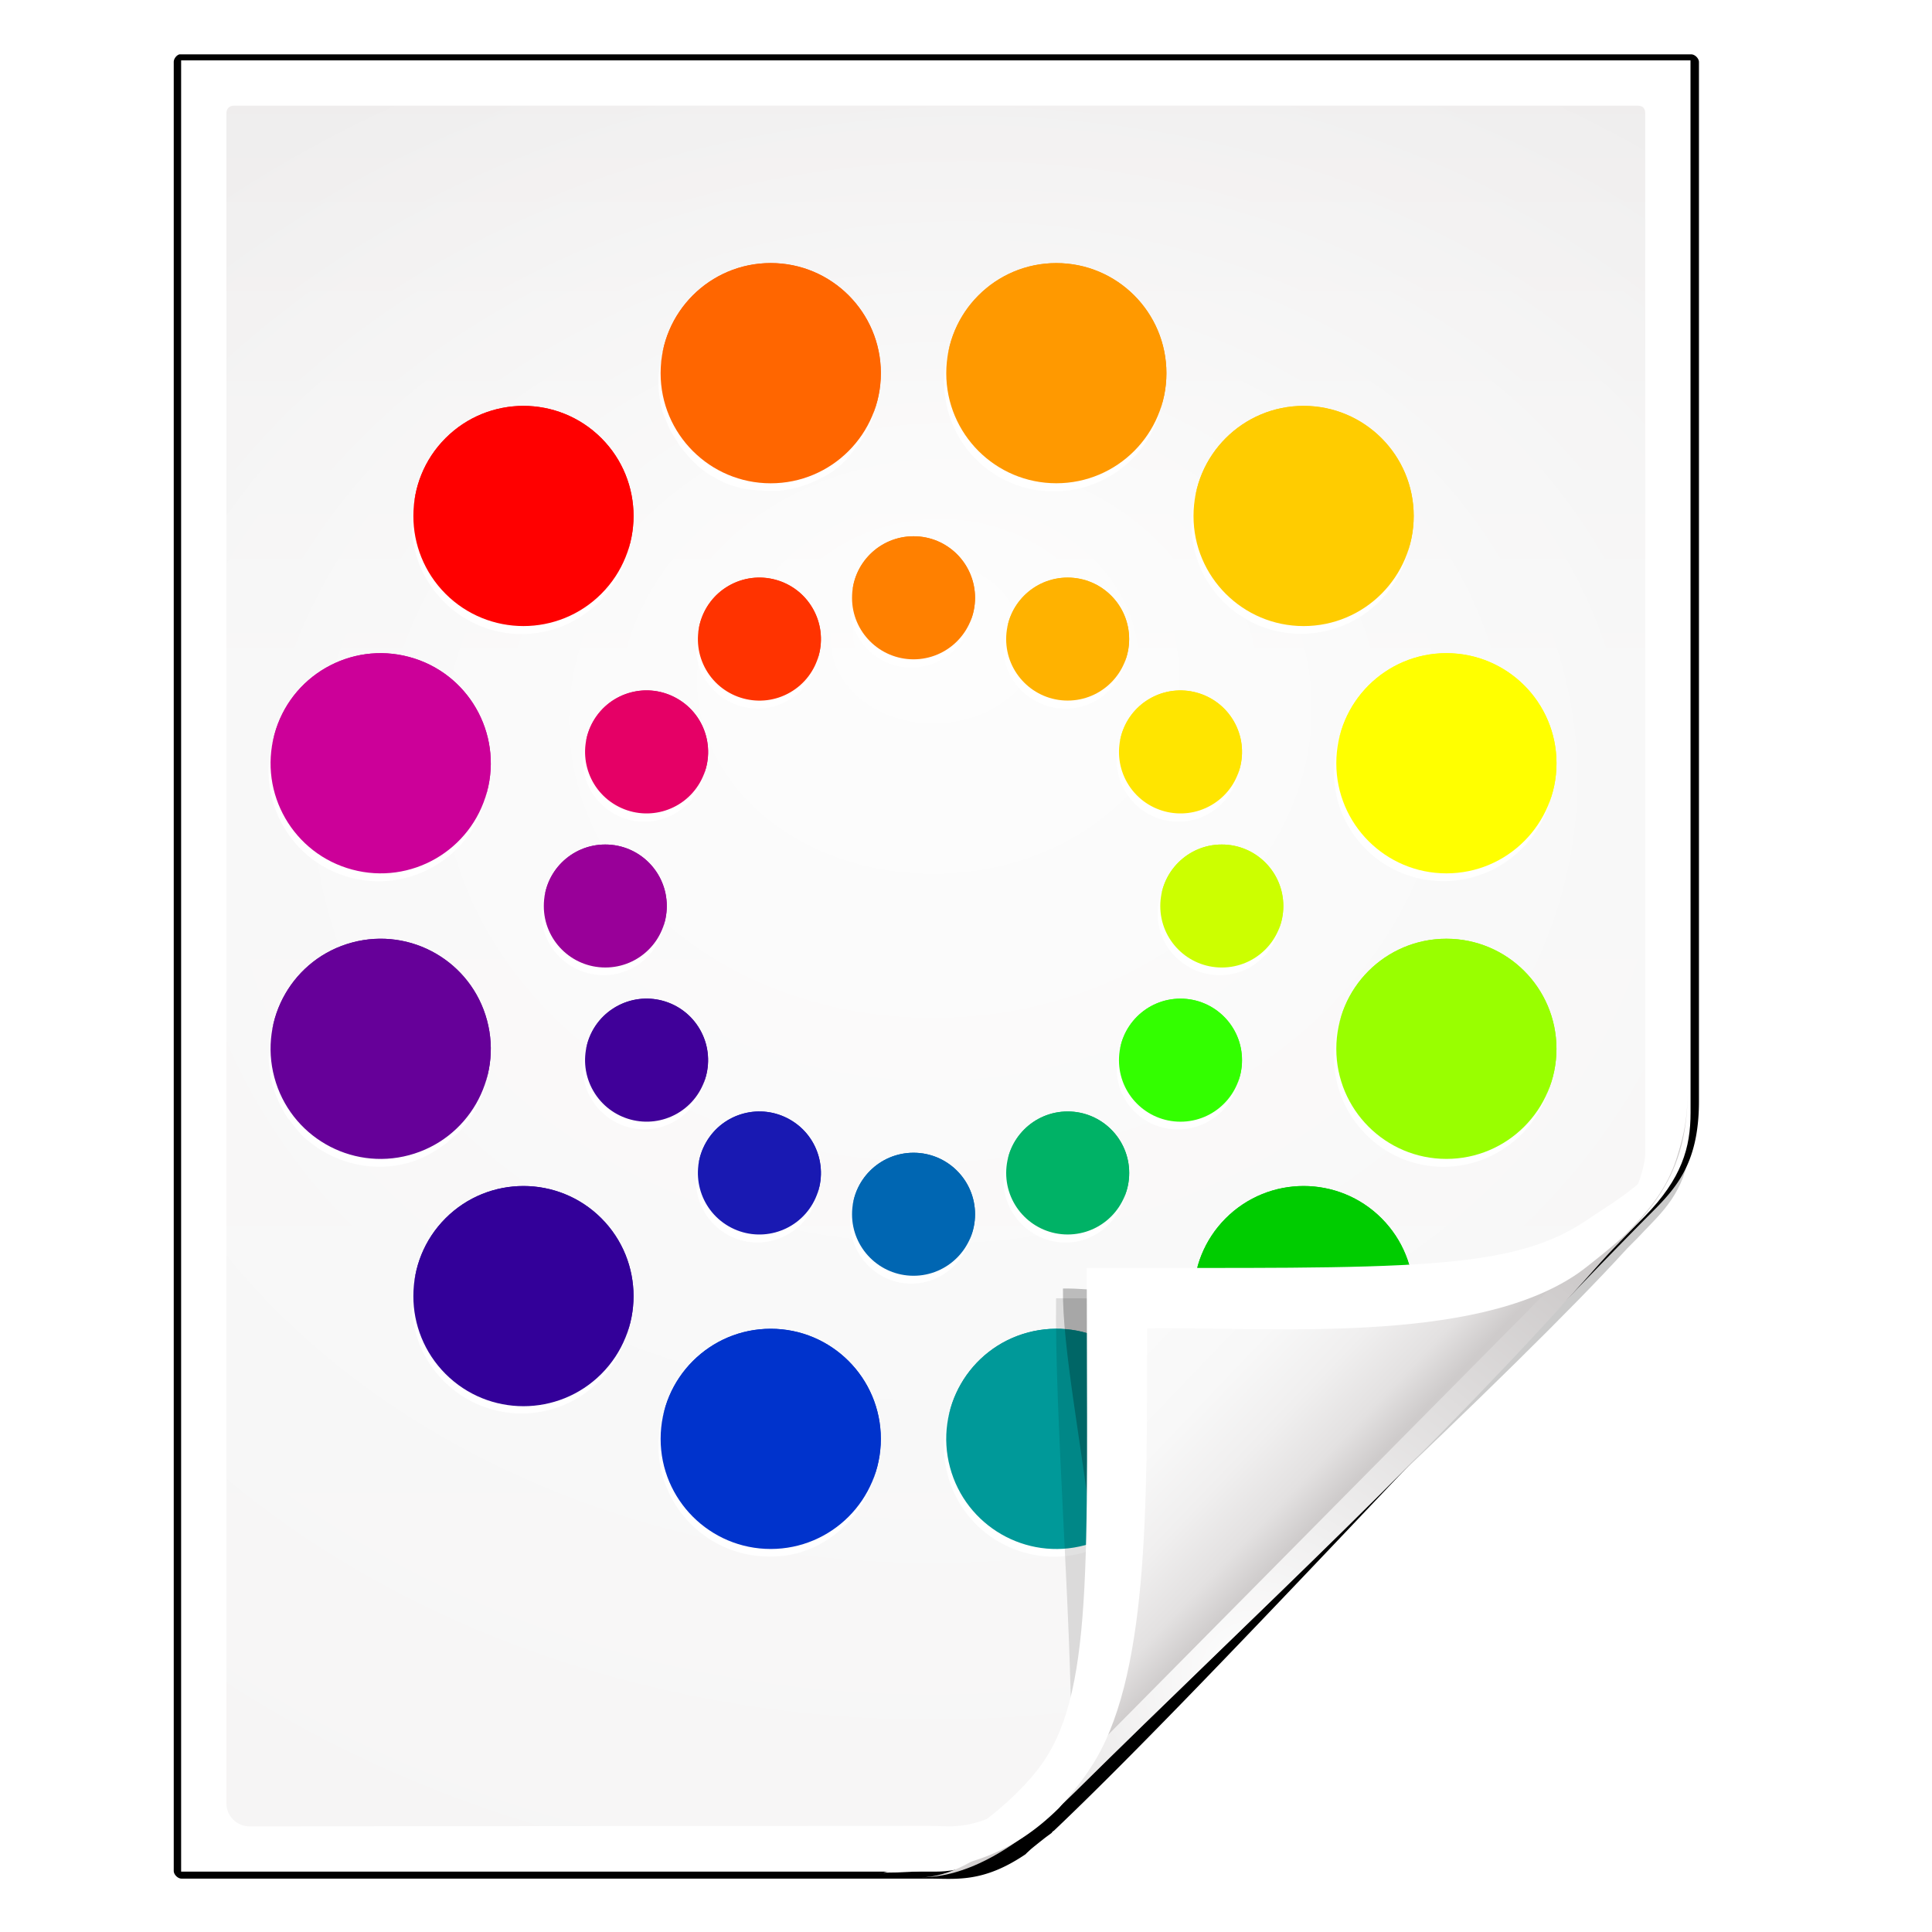 <?xml version="1.0" encoding="UTF-8" standalone="no"?>
<!-- Created with Inkscape (http://www.inkscape.org/) -->

<svg
   xmlns:dc="http://purl.org/dc/elements/1.1/"
   xmlns:cc="http://creativecommons.org/ns#"
   xmlns:rdf="http://www.w3.org/1999/02/22-rdf-syntax-ns#"
   xmlns:svg="http://www.w3.org/2000/svg"
   xmlns="http://www.w3.org/2000/svg"
   xmlns:xlink="http://www.w3.org/1999/xlink"
   xmlns:sodipodi="http://sodipodi.sourceforge.net/DTD/sodipodi-0.dtd"
   xmlns:inkscape="http://www.inkscape.org/namespaces/inkscape"
   width="128"
   height="128"
   id="svg2606"
   sodipodi:version="0.32"
   inkscape:version="0.48.0 r9654"
   version="1.0"
   sodipodi:docname="application-x-kcsrc.svgz"
   inkscape:output_extension="org.inkscape.output.svgz.inkscape"
   inkscape:export-filename="/home/pinheiro/pics/oxygen-icons/scalable/mimetypes/small/32x32/application-x-kcsrc.png"
   inkscape:export-xdpi="180"
   inkscape:export-ydpi="180">
  <defs
     id="defs2608">
    <linearGradient
       id="linearGradient6131">
      <stop
         id="stop6133"
         offset="0"
         style="stop-color:#fcfcfc;stop-opacity:1" />
      <stop
         style="stop-color:#f8f8f8;stop-opacity:1"
         offset="0.523"
         id="stop6135" />
      <stop
         id="stop6141"
         offset="0.775"
         style="stop-color:#f0efef;stop-opacity:1;" />
      <stop
         id="stop6139"
         offset="0.901"
         style="stop-color:#e3e1e1;stop-opacity:1;" />
      <stop
         id="stop6137"
         offset="1"
         style="stop-color:#cecbcb;stop-opacity:1" />
    </linearGradient>
    <linearGradient
       inkscape:collect="always"
       xlink:href="#linearGradient6131"
       id="linearGradient3893"
       gradientUnits="userSpaceOnUse"
       gradientTransform="matrix(1.012,0,0,1.012,-0.896,-0.987)"
       x1="86.738"
       y1="93.621"
       x2="95.46"
       y2="102.344" />
    <radialGradient
       inkscape:collect="always"
       xlink:href="#linearGradient3913-5"
       id="radialGradient3919-5"
       cx="90.75"
       cy="110.253"
       fx="90.75"
       fy="110.253"
       r="18.75"
       gradientTransform="matrix(1.307,0,0,1.307,-27.836,-33.818)"
       gradientUnits="userSpaceOnUse" />
    <linearGradient
       inkscape:collect="always"
       id="linearGradient3913-5">
      <stop
         style="stop-color:#ffffff;stop-opacity:1;"
         offset="0"
         id="stop3915-4" />
      <stop
         style="stop-color:#ffffff;stop-opacity:0;"
         offset="1"
         id="stop3917-7" />
    </linearGradient>
    <clipPath
       clipPathUnits="userSpaceOnUse"
       id="clipPath3889-6">
      <path
         sodipodi:nodetypes="cscscssc"
         inkscape:connector-curvature="0"
         id="path3891-5"
         d="m 112,82.503 c 0,4.465 -2.797,6.41 -5.28,8.094 -5.109,3.465 -14.939,3.325 -20.72,3.406 -0.081,5.781 0.166,15.505 -3.299,20.613 -1.684,2.482 -5.291,5.387 -8.201,5.387 2.318,0 4.743,-1.335 7.584,-4.085 9.142,-8.849 17.367,-16.135 25.673,-25.298 C 109.676,88.504 112,86.979 112,82.503 z"
         style="fill:url(#linearGradient3893);fill-opacity:1;stroke:none" />
    </clipPath>
    <filter
       color-interpolation-filters="sRGB"
       inkscape:collect="always"
       id="filter3909-6">
      <feGaussianBlur
         inkscape:collect="always"
         stdDeviation="0.43"
         id="feGaussianBlur3911-9" />
    </filter>
    <linearGradient
       inkscape:collect="always"
       xlink:href="#linearGradient3897-7"
       id="linearGradient3895-3"
       gradientUnits="userSpaceOnUse"
       gradientTransform="matrix(1.373,0,0,1.404,-41.379,-43.423)"
       x1="82.157"
       y1="90.382"
       x2="94.221"
       y2="102.184" />
    <linearGradient
       id="linearGradient3897-7">
      <stop
         style="stop-color:#fcfcfc;stop-opacity:1"
         offset="0"
         id="stop3899-4" />
      <stop
         id="stop3901-5"
         offset="0.523"
         style="stop-color:#f8f8f8;stop-opacity:1" />
      <stop
         style="stop-color:#f0efef;stop-opacity:1;"
         offset="0.723"
         id="stop3903-2" />
      <stop
         style="stop-color:#e3e1e1;stop-opacity:1;"
         offset="0.89"
         id="stop3905-5" />
      <stop
         style="stop-color:#cecbcb;stop-opacity:1"
         offset="1"
         id="stop3907-4" />
    </linearGradient>
    <clipPath
       clipPathUnits="userSpaceOnUse"
       id="clipPath6093-7">
      <path
         inkscape:connector-curvature="0"
         sodipodi:nodetypes="cccssccc"
         id="path6095-4"
         d="m 17,8 0.783,110 57.5,0 c 1.675,0 3.119,0.181 4.9,-1.6 C 88.981,107.602 99.94,96.548 107.199,89.224 109.64,86.761 110,84.753 110,82.5 L 110,8 z"
         style="fill:#ffffff;fill-opacity:1" />
    </clipPath>
    <radialGradient
       inkscape:collect="always"
       xlink:href="#linearGradient5982-7"
       id="radialGradient5988-0"
       cx="64"
       cy="64.004"
       fx="63.793"
       fy="47.275"
       r="47.5"
       gradientTransform="matrix(1.707,-0.085,0.07,1.394,-50.362,-20.218)"
       gradientUnits="userSpaceOnUse" />
    <linearGradient
       inkscape:collect="always"
       id="linearGradient5982-7">
      <stop
         style="stop-color:#ffffff;stop-opacity:1;"
         offset="0"
         id="stop5984-8" />
      <stop
         style="stop-color:#ffffff;stop-opacity:0;"
         offset="1"
         id="stop5986-6" />
    </linearGradient>
    <filter
       color-interpolation-filters="sRGB"
       inkscape:collect="always"
       id="filter6171-8"
       x="-0.479"
       width="1.957"
       y="-0.513"
       height="2.026">
      <feGaussianBlur
         inkscape:collect="always"
         stdDeviation="10.141"
         id="feGaussianBlur6173-8" />
    </filter>
    <linearGradient
       inkscape:collect="always"
       xlink:href="#linearGradient4518-3"
       id="linearGradient4524-4"
       x1="72"
       y1="0"
       x2="72"
       y2="116.401"
       gradientUnits="userSpaceOnUse"
       gradientTransform="matrix(1.014,0,0,1.013,-1.513,-1.307)" />
    <linearGradient
       id="linearGradient4518-3">
      <stop
         style="stop-color:#eeecec;stop-opacity:1"
         offset="0"
         id="stop4520-1" />
      <stop
         id="stop5969-4"
         offset="0.4"
         style="stop-color:#f4f4f4;stop-opacity:1" />
      <stop
         style="stop-color:#f6f5f5;stop-opacity:1"
         offset="1"
         id="stop4522-9" />
    </linearGradient>
    <filter
       inkscape:collect="always"
       id="filter4123">
      <feGaussianBlur
         inkscape:collect="always"
         stdDeviation="2.028"
         id="feGaussianBlur4125" />
    </filter>
    <filter
       inkscape:collect="always"
       id="filter4087"
       x="-0.165"
       width="1.329"
       y="-0.204"
       height="1.408">
      <feGaussianBlur
         inkscape:collect="always"
         stdDeviation="4.223"
         id="feGaussianBlur4089" />
    </filter>
    <filter
       inkscape:collect="always"
       id="filter4084">
      <feGaussianBlur
         inkscape:collect="always"
         stdDeviation="1.46"
         id="feGaussianBlur4086" />
    </filter>
    <radialGradient
       r="51"
       fy="105"
       fx="64"
       cy="105"
       cx="64"
       gradientTransform="matrix(1,0,0,0.216,0,82.353)"
       gradientUnits="userSpaceOnUse"
       id="radialGradient6633"
       xlink:href="#linearGradient6505"
       inkscape:collect="always" />
    <linearGradient
       id="linearGradient6505">
      <stop
         id="stop6507"
         offset="0"
         style="stop-color:#000000;stop-opacity:1;" />
      <stop
         style="stop-color:#000000;stop-opacity:0.498;"
         offset="1"
         id="stop6513" />
      <stop
         id="stop6509"
         offset="1"
         style="stop-color:#000000;stop-opacity:0;" />
    </linearGradient>
    <filter
       color-interpolation-filters="sRGB"
       id="filter3400"
       height="1.353"
       y="-0.176"
       width="1.148"
       x="-0.074"
       inkscape:collect="always">
      <feGaussianBlur
         id="feGaussianBlur3402"
         stdDeviation="3.157"
         inkscape:collect="always" />
    </filter>
    <radialGradient
       gradientUnits="userSpaceOnUse"
       r="126.413"
       cy="8.33"
       cx="7.5"
       id="XMLID_15_">
      <stop
         id="stop4-7"
         style="stop-color:#DBC298"
         offset="0.272" />
      <stop
         id="stop6-6"
         style="stop-color:#C7B08A"
         offset="0.455" />
      <stop
         id="stop8-5"
         style="stop-color:#b99c6f;stop-opacity:1;"
         offset="0.718" />
      <stop
         id="stop10"
         style="stop-color:#b09469;stop-opacity:1;"
         offset="0.882" />
      <stop
         id="stop12"
         style="stop-color:#a48a5f;stop-opacity:1;"
         offset="1" />
    </radialGradient>
    <linearGradient
       y2="13.295"
       x2="104.25"
       y1="13.295"
       x1="0.25"
       gradientUnits="userSpaceOnUse"
       id="XMLID_17_">
      <stop
         id="stop28"
         style="stop-color:#8F6B32"
         offset="0" />
      <stop
         id="stop30"
         style="stop-color:#3e2e15;stop-opacity:1;"
         offset="0.5" />
      <stop
         id="stop32"
         style="stop-color:#8F6B32"
         offset="1" />
    </linearGradient>
    <linearGradient
       id="linearGradient3329">
      <stop
         id="stop3331"
         offset="0"
         style="stop-color:#000000;stop-opacity:1;" />
      <stop
         id="stop3333"
         offset="1"
         style="stop-color:#000000;stop-opacity:0;" />
    </linearGradient>
    <linearGradient
       id="linearGradient6534"
       gradientUnits="userSpaceOnUse"
       x1="91.572"
       y1="4.599"
       x2="62.901"
       y2="21.152">
      <stop
         offset="0.012"
         style="stop-color:#AD9C80"
         id="stop6536" />
      <stop
         offset="0.021"
         style="stop-color:#FFE6BC"
         id="stop6538" />
      <stop
         offset="0.068"
         style="stop-color:#C4B091"
         id="stop6540" />
      <stop
         offset="0.112"
         style="stop-color:#DEC8A4"
         id="stop6542" />
      <stop
         offset="1"
         style="stop-color:#B39E7C"
         id="stop6544" />
    </linearGradient>
    <linearGradient
       id="linearGradient6548"
       gradientUnits="userSpaceOnUse"
       x1="12.071"
       y1="4.103"
       x2="50.603"
       y2="26.35">
      <stop
         offset="0.012"
         style="stop-color:#AD9C80"
         id="stop6550" />
      <stop
         offset="0.044"
         style="stop-color:#FFE6BC"
         id="stop6552" />
      <stop
         offset="0.072"
         style="stop-color:#C4B091"
         id="stop6554" />
      <stop
         offset="0.103"
         style="stop-color:#DEC8A4"
         id="stop6556" />
      <stop
         offset="1"
         style="stop-color:#B39E7C"
         id="stop6558" />
    </linearGradient>
    <linearGradient
       y2="60.715"
       x2="102.301"
       y1="60.659"
       x1="101.303"
       gradientUnits="userSpaceOnUse"
       id="XMLID_23_">
      <stop
         id="stop144-6"
         style="stop-color:#544C3E"
         offset="0" />
      <stop
         id="stop146-9"
         style="stop-color:#B39E7C"
         offset="1" />
    </linearGradient>
    <linearGradient
       y2="60.58"
       x2="103.398"
       y1="60.58"
       x1="103.898"
       gradientUnits="userSpaceOnUse"
       id="XMLID_24_">
      <stop
         id="stop151"
         style="stop-color:#544C3E"
         offset="0" />
      <stop
         id="stop153"
         style="stop-color:#50483B"
         offset="0.216" />
      <stop
         id="stop155-3"
         style="stop-color:#443D32"
         offset="0.436" />
      <stop
         id="stop157-7"
         style="stop-color:#2F2B23"
         offset="0.657" />
      <stop
         id="stop159-4"
         style="stop-color:#13110E"
         offset="0.877" />
      <stop
         id="stop161-5"
         style="stop-color:#000000"
         offset="1" />
    </linearGradient>
    <linearGradient
       inkscape:collect="always"
       xlink:href="#XMLID_25_"
       id="linearGradient5839"
       gradientUnits="userSpaceOnUse"
       x1="2.2"
       y1="60.716"
       x2="3.198"
       y2="60.66"
       gradientTransform="matrix(0.435,0,0,0.432,57.285,61.639)" />
    <linearGradient
       y2="60.66"
       x2="3.198"
       y1="60.716"
       x1="2.2"
       gradientUnits="userSpaceOnUse"
       id="XMLID_25_">
      <stop
         id="stop168"
         style="stop-color:#B39E7C"
         offset="0" />
      <stop
         id="stop170-2"
         style="stop-color:#544C3E"
         offset="1" />
    </linearGradient>
    <linearGradient
       inkscape:collect="always"
       xlink:href="#XMLID_26_"
       id="linearGradient5836"
       gradientUnits="userSpaceOnUse"
       x1="0.602"
       y1="60.58"
       x2="1.102"
       y2="60.58"
       gradientTransform="matrix(0.615,0,0,0.612,32.346,30.173)" />
    <linearGradient
       y2="60.58"
       x2="1.102"
       y1="60.58"
       x1="0.602"
       gradientUnits="userSpaceOnUse"
       id="XMLID_26_">
      <stop
         id="stop175"
         style="stop-color:#544C3E"
         offset="0" />
      <stop
         id="stop177"
         style="stop-color:#000000"
         offset="1" />
    </linearGradient>
    <filter
       color-interpolation-filters="sRGB"
       inkscape:collect="always"
       id="filter6133"
       x="-0.124"
       width="1.247"
       y="-0.008"
       height="1.016">
      <feGaussianBlur
         inkscape:collect="always"
         stdDeviation="0.133"
         id="feGaussianBlur6135" />
    </filter>
    <linearGradient
       inkscape:collect="always"
       xlink:href="#linearGradient4360"
       id="linearGradient5767"
       gradientUnits="userSpaceOnUse"
       x1="52.25"
       y1="97.514"
       x2="52.25"
       y2="22.061" />
    <linearGradient
       id="linearGradient4360">
      <stop
         id="stop4362"
         offset="0"
         style="stop-color:#ffdfbf;stop-opacity:1;" />
      <stop
         id="stop4364"
         offset="1"
         style="stop-color:#ffdfbf;stop-opacity:0;" />
    </linearGradient>
    <filter
       color-interpolation-filters="sRGB"
       inkscape:collect="always"
       id="filter6137">
      <feGaussianBlur
         inkscape:collect="always"
         stdDeviation="0.724"
         id="feGaussianBlur6139" />
    </filter>
    <radialGradient
       inkscape:collect="always"
       xlink:href="#linearGradient6079"
       id="radialGradient6085"
       cx="62.819"
       cy="20.84"
       fx="62.819"
       fy="20.84"
       r="16"
       gradientTransform="matrix(0.2,0,0,0.127,66.273,56.092)"
       gradientUnits="userSpaceOnUse" />
    <linearGradient
       inkscape:collect="always"
       id="linearGradient6079">
      <stop
         style="stop-color:#2e220f;stop-opacity:1;"
         offset="0"
         id="stop6081" />
      <stop
         style="stop-color:#2e220f;stop-opacity:0;"
         offset="1"
         id="stop6083" />
    </linearGradient>
    <radialGradient
       inkscape:collect="always"
       xlink:href="#linearGradient6109"
       id="radialGradient6115"
       cx="124.672"
       cy="21.195"
       fx="124.672"
       fy="21.195"
       r="16"
       gradientTransform="matrix(0.108,-0.009,0.024,0.294,65.076,53.448)"
       gradientUnits="userSpaceOnUse" />
    <linearGradient
       inkscape:collect="always"
       id="linearGradient6109">
      <stop
         style="stop-color:#fbe3b9;stop-opacity:1;"
         offset="0"
         id="stop6111" />
      <stop
         style="stop-color:#fbe3b9;stop-opacity:0;"
         offset="1"
         id="stop6113" />
    </linearGradient>
    <filter
       color-interpolation-filters="sRGB"
       id="filter4646"
       inkscape:collect="always">
      <feGaussianBlur
         id="feGaussianBlur4648"
         stdDeviation="0.72"
         inkscape:collect="always" />
    </filter>
  </defs>
  <sodipodi:namedview
     id="base"
     pagecolor="#ffffff"
     bordercolor="#666666"
     borderopacity="1.0"
     inkscape:pageopacity="0.0"
     inkscape:pageshadow="2"
     inkscape:zoom="4"
     inkscape:cx="104.84598"
     inkscape:cy="67.130067"
     inkscape:document-units="px"
     inkscape:current-layer="layer1"
     width="128px"
     height="128px"
     showgrid="true"
     inkscape:grid-points="true"
     showguides="true"
     inkscape:guide-bbox="true"
     inkscape:window-width="1224"
     inkscape:window-height="757"
     inkscape:window-x="43"
     inkscape:window-y="275"
     inkscape:snap-global="false"
     inkscape:window-maximized="0"
     inkscape:snap-page="true">
    <inkscape:grid
       id="GridFromPre046Settings"
       type="xygrid"
       originx="0px"
       originy="0px"
       spacingx="4px"
       spacingy="4px"
       color="#0000ff"
       empcolor="#0000ff"
       opacity="0.2"
       empopacity="0.4"
       empspacing="2"
       visible="true"
       enabled="true"
       snapvisiblegridlinesonly="true" />
    <sodipodi:guide
       orientation="1,0"
       position="-68,29.326"
       id="guide4564" />
    <sodipodi:guide
       orientation="1,0"
       position="-121.622,135.057"
       id="guide3859" />
    <sodipodi:guide
       orientation="0,1"
       position="38.582,-74.688"
       id="guide4360" />
  </sodipodi:namedview>
  <g
     inkscape:label="Livello 1"
     inkscape:groupmode="layer"
     id="layer1">
    <path
       style="opacity:0.456;fill:#000000;fill-opacity:1;filter:url(#filter4123)"
       d="m 13.333,5.336 0,118.33 49.855,-0.067 c 2.116,-0.003 4.529,-1.772 7,-4.25 0.712,-0.714 1.441,-1.394 2.156,-2.094 0.416,-0.406 0.832,-0.814 1.25,-1.219 7.774,-7.41 26.983,-25.123 34.219,-33.1 0.421,-0.421 0.812,-0.811 1.156,-1.188 1.464,-1.498 2.762,-2.838 2.994,-5.862 L 112,75.156 111.997,5.336 z"
       id="path5990"
       inkscape:connector-curvature="0"
       sodipodi:nodetypes="ccsssccccccc"
       transform="matrix(1.014,0,0,1.013,-1.513,-1.307)" />
    <path
       sodipodi:type="inkscape:offset"
       inkscape:radius="-0.31466308"
       inkscape:original="M 13.1875 4.53125 C 12.818918 4.609246 12.529956 4.967008 12.53125 5.34375 L 12.53125 123.65625 C 12.53885 124.07954 12.920464 124.4611 13.34375 124.46875 L 62.15625 124.46875 C 63.930251 124.46875 65.829207 124.74865 68.6875 122.8125 C 68.829003 122.58432 71.218784 120.82456 70.53125 121.25 C 80.188854 112.07585 98.162197 92.41186 109.34375 81.09375 C 111.06182 79.375681 112.8125 77.674752 112.8125 73.3125 L 112.8125 5.34375 C 112.80483 4.9204809 112.42327 4.5388981 112 4.53125 L 13.34375 4.53125 C 13.29182 4.52633 13.239428 4.52633 13.1875 4.53125 z "
       style="fill:#000000;fill-opacity:1;filter:url(#filter4084)"
       id="path3314"
       d="m 13.219,4.844 c -0.201,0.057 -0.376,0.293 -0.375,0.5 l 0,118.312 c 0.004,0.238 0.262,0.496 0.5,0.5 l 48.812,0 c 1.807,0 3.551,0.298 6.344,-1.594 0.036,-0.037 0.077,-0.082 0.125,-0.125 0.084,-0.074 0.194,-0.184 0.312,-0.281 0.237,-0.194 0.517,-0.417 0.781,-0.625 0.207,-0.162 0.369,-0.269 0.5,-0.375 a 0.315,0.315 0 0 1 0.031,-0.062 c 0.005,-0.004 0.027,0.004 0.031,0 a 0.315,0.315 0 0 1 0.031,-0.062 c 0.004,-0.004 0.027,0.004 0.031,0 9.639,-9.159 27.595,-28.834 38.781,-40.156 1.72,-1.72 3.375,-3.284 3.375,-7.562 l 0,-67.969 c -0.004,-0.238 -0.262,-0.496 -0.5,-0.5 l -98.656,0 a 0.315,0.315 0 0 1 -0.031,0 c -0.021,-0.002 -0.041,-6.768e-4 -0.062,0 -0.011,3.384e-4 -0.021,-0.001 -0.031,0 z"
       transform="matrix(1.014,0,0,1.013,-1.513,-1.307)" />
    <path
       style="fill:#ffffff;fill-opacity:1"
       d="m 12,4 0,120 50,0 c 1.698,0 3.967,-0.578 7.095,-3.682 8.99,-8.924 32.51,-32.236 39.867,-39.727 2.474,-2.519 3.042,-4.573 3.042,-6.877 L 112,4 z"
       id="path34"
       sodipodi:nodetypes="cccssccc"
       inkscape:connector-curvature="0" />
    <path
       style="fill:url(#linearGradient4524-4);fill-opacity:1"
       d="M 15.507,7 C 15.162,7 15,7.238 15,7.507 L 15,119.48 c 0,0.832 0.689,1.52 1.52,1.52 l 44.959,-0.032 c 0.054,-4e-5 0.821,0.024 1.52,0.032 1.802,-0.041 3.174,-0.764 4.415,-1.614 C 68.481,119.091 97.54,90.697 106.785,81.386 108.166,79.995 109,77.385 109,76.425 L 109,7.507 C 109,7.18 108.835,7 108.493,7 z"
       id="path3967"
       inkscape:connector-curvature="0"
       sodipodi:nodetypes="ccsssccscccc" />
    <path
       sodipodi:nodetypes="ccssscccccc"
       inkscape:connector-curvature="0"
       id="path5980"
       d="M 15.507,7 C 15.162,7 15,7.238 15,7.507 L 15,119.48 c 0,0.832 0.689,1.515 1.52,1.52 l 46.846,0.285 c 0.054,3.3e-4 3.318,-0.008 4.017,5e-5 6.629,-4.563 31.077,-31.337 40.143,-40.459 0.666,-0.747 0.464,-0.375 1.474,-1.629 L 109,7.507 C 109,7.18 108.835,7 108.493,7 z"
       style="opacity:0.847;fill:url(#radialGradient5988-0);fill-opacity:1" />
    <g
       transform="matrix(1.935,0,0,1.935,-105.938,-89.988)"
       id="g4650">
      <g
         transform="matrix(0.629,0,0,0.629,45.771,37.9)"
         id="g4582"
         style="filter:url(#filter4646)">
        <circle
           d="m 91.226,41.768 c 0,3.31 -2.683,5.993 -5.993,5.993 -3.31,0 -5.993,-2.683 -5.993,-5.993 0,-3.31 2.683,-5.993 5.993,-5.993 3.31,0 5.993,2.683 5.993,5.993 z"
           style="fill:#ffcc00"
           sodipodi:ry="5.993"
           sodipodi:rx="5.993"
           sodipodi:cy="41.768002"
           sodipodi:cx="85.233002"
           id="circle4584"
           r="5.993"
           cy="41.768"
           cx="85.233" />
        <circle
           d="m 77.765,33.995 c 0,3.309 -2.683,5.992 -5.992,5.992 -3.309,0 -5.992,-2.683 -5.992,-5.992 0,-3.309 2.683,-5.992 5.992,-5.992 3.309,0 5.992,2.683 5.992,5.992 z"
           style="fill:#ff9900"
           sodipodi:ry="5.9920001"
           sodipodi:rx="5.9920001"
           sodipodi:cy="33.994999"
           sodipodi:cx="71.773003"
           id="circle4586"
           r="5.992"
           cy="33.995"
           cx="71.773" />
        <circle
           d="m 98.999,55.229 c 0,3.31 -2.683,5.993 -5.993,5.993 -3.31,0 -5.993,-2.683 -5.993,-5.993 0,-3.31 2.683,-5.993 5.993,-5.993 3.31,0 5.993,2.683 5.993,5.993 z"
           style="fill:#ffff00"
           sodipodi:ry="5.993"
           sodipodi:rx="5.993"
           sodipodi:cy="55.229"
           sodipodi:cx="93.005997"
           id="circle4588"
           r="5.993"
           cy="55.229"
           cx="93.006" />
        <circle
           d="m 62.22,33.995 c 0,3.31 -2.684,5.994 -5.994,5.994 -3.31,0 -5.994,-2.684 -5.994,-5.994 0,-3.31 2.684,-5.994 5.994,-5.994 3.31,0 5.994,2.684 5.994,5.994 z"
           style="fill:#ff6600"
           sodipodi:ry="5.994"
           sodipodi:rx="5.994"
           sodipodi:cy="33.994999"
           sodipodi:cx="56.226002"
           id="circle4590"
           r="5.994"
           cy="33.995"
           cx="56.226" />
        <circle
           d="m 98.997,70.773 c 0,3.309 -2.683,5.992 -5.992,5.992 -3.309,0 -5.992,-2.683 -5.992,-5.992 0,-3.309 2.683,-5.992 5.992,-5.992 3.309,0 5.992,2.683 5.992,5.992 z"
           style="fill:#99ff00"
           sodipodi:ry="5.9920001"
           sodipodi:rx="5.9920001"
           sodipodi:cy="70.773003"
           sodipodi:cx="93.004997"
           id="circle4592"
           r="5.992"
           cy="70.773"
           cx="93.005" />
        <path
           style="fill:#ff0000"
           id="path4594"
           d="m 38.527,37.53 c 2.34,-2.34 6.137,-2.34 8.478,0 2.338,2.338 2.338,6.135 -0.001,8.475 -2.34,2.34 -6.137,2.34 -8.477,0.002 -2.339,-2.342 -2.338,-6.138 0,-8.477 z"
           inkscape:connector-curvature="0" />
        <path
           style="fill:#00cc00"
           id="path4596"
           d="m 80.996,79.995 c 2.34,-2.338 6.136,-2.339 8.475,0 2.341,2.34 2.34,6.137 0,8.477 -2.339,2.339 -6.135,2.339 -8.476,0 -2.339,-2.34 -2.339,-6.137 10e-4,-8.477 z"
           inkscape:connector-curvature="0" />
        <path
           style="fill:#cc0099"
           id="path4598"
           d="m 36.544,49.442 c 3.198,0.854 5.095,4.141 4.239,7.338 -0.857,3.197 -4.143,5.094 -7.339,4.236 -3.199,-0.855 -5.097,-4.141 -4.237,-7.34 0.856,-3.197 4.141,-5.092 7.337,-4.234 z"
           inkscape:connector-curvature="0" />
        <path
           style="fill:#009999"
           id="path4600"
           d="m 70.222,86.216 c 3.196,-0.856 6.483,1.04 7.338,4.239 0.857,3.197 -1.039,6.481 -4.233,7.338 -3.2,0.859 -6.485,-1.04 -7.342,-4.237 -0.858,-3.197 1.039,-6.482 4.237,-7.34 z"
           inkscape:connector-curvature="0" />
        <path
           style="fill:#660099"
           id="path4602"
           d="m 33.443,64.985 c 3.198,-0.855 6.483,1.039 7.34,4.238 0.857,3.195 -1.041,6.482 -4.24,7.338 -3.195,0.856 -6.48,-1.039 -7.336,-4.235 -0.86,-3.2 1.038,-6.487 4.236,-7.341 z"
           inkscape:connector-curvature="0" />
        <circle
           d="m 62.219,92.005 c 0,3.31 -2.683,5.993 -5.993,5.993 -3.31,0 -5.993,-2.683 -5.993,-5.993 0,-3.31 2.683,-5.993 5.993,-5.993 3.31,0 5.993,2.683 5.993,5.993 z"
           style="fill:#0033cc"
           sodipodi:ry="5.993"
           sodipodi:rx="5.993"
           sodipodi:cy="92.004997"
           sodipodi:cx="56.226002"
           id="circle4604"
           r="5.993"
           cy="92.005"
           cx="56.226" />
        <path
           style="fill:#330099"
           id="path4606"
           d="m 38.527,79.995 c 2.34,-2.339 6.137,-2.338 8.477,0 2.339,2.34 2.339,6.137 0,8.477 -2.34,2.339 -6.137,2.339 -8.477,0 -2.338,-2.34 -2.339,-6.137 0,-8.477 z"
           inkscape:connector-curvature="0" />
        <path
           style="fill:none"
           id="path4608"
           d="m 38.527,46.006 c 2.34,2.338 6.137,2.338 8.477,-0.002 2.339,-2.34 2.339,-6.137 0.001,-8.475 -2.341,-2.34 -6.138,-2.34 -8.478,0 -2.338,2.34 -2.339,6.136 0,8.477 z"
           inkscape:connector-curvature="0" />
        <path
           style="fill:none"
           id="path4610"
           d="m 33.444,61.016 c 3.197,0.857 6.482,-1.039 7.339,-4.236 0.855,-3.197 -1.041,-6.484 -4.239,-7.338 -3.196,-0.857 -6.481,1.037 -7.337,4.234 -0.86,3.199 1.038,6.485 4.237,7.34 z"
           inkscape:connector-curvature="0" />
        <circle
           d="m 40.985,70.773 c 0,3.309 -2.683,5.992 -5.992,5.992 -3.309,0 -5.992,-2.683 -5.992,-5.992 0,-3.309 2.683,-5.992 5.992,-5.992 3.309,0 5.992,2.683 5.992,5.992 z"
           style="fill:none"
           sodipodi:ry="5.9920001"
           sodipodi:rx="5.9920001"
           sodipodi:cy="70.773003"
           sodipodi:cx="34.993"
           id="circle4612"
           r="5.992"
           cy="70.773"
           cx="34.993" />
        <path
           style="fill:none"
           id="path4614"
           d="m 47.004,88.472 c 2.339,-2.34 2.339,-6.137 0,-8.477 -2.34,-2.338 -6.137,-2.339 -8.477,0 -2.34,2.34 -2.338,6.137 0,8.477 2.34,2.339 6.137,2.339 8.477,0 z"
           inkscape:connector-curvature="0" />
        <circle
           d="m 62.22,92.006 c 0,3.309 -2.683,5.992 -5.992,5.992 -3.309,0 -5.992,-2.683 -5.992,-5.992 0,-3.309 2.683,-5.992 5.992,-5.992 3.309,0 5.992,2.683 5.992,5.992 z"
           style="fill:none"
           sodipodi:ry="5.9920001"
           sodipodi:rx="5.9920001"
           sodipodi:cy="92.005997"
           sodipodi:cx="56.228001"
           id="circle4616"
           r="5.992"
           cy="92.006"
           cx="56.228" />
        <path
           style="fill:none"
           id="path4618"
           d="m 62.017,32.445 c -0.857,-3.197 -4.143,-5.096 -7.342,-4.239 -3.196,0.857 -5.092,4.145 -4.235,7.34 0.854,3.198 4.143,5.096 7.338,4.239 3.198,-0.859 5.094,-4.144 4.239,-7.34 z"
           inkscape:connector-curvature="0" />
        <g
           id="g4620">
          <path
             style="fill:#ffe500"
             id="path4622"
             d="m 75.631,56.286 c -0.922,-1.602 -0.374,-3.65 1.226,-4.574 1.601,-0.924 3.649,-0.374 4.574,1.225 0.926,1.603 0.376,3.652 -1.225,4.574 -1.602,0.924 -3.649,0.377 -4.575,-1.225 z"
             inkscape:connector-curvature="0" />
          <circle
             d="m 75.736,48.469 c 0,1.848 -1.499,3.347 -3.347,3.347 -1.848,0 -3.347,-1.499 -3.347,-3.347 0,-1.848 1.499,-3.347 3.347,-3.347 1.848,0 3.347,1.499 3.347,3.347 z"
             style="fill:#ffb200"
             sodipodi:ry="3.3469999"
             sodipodi:rx="3.3469999"
             sodipodi:cy="48.469002"
             sodipodi:cx="72.389"
             id="circle4624"
             r="3.347"
             cy="48.469"
             cx="72.389" />
          <path
             style="fill:#ff8000"
             id="path4626"
             d="m 60.652,46.223 c 0,-1.852 1.498,-3.349 3.346,-3.35 1.853,-0.004 3.35,1.498 3.35,3.35 0,1.85 -1.498,3.346 -3.348,3.348 -1.85,-0.002 -3.35,-1.5 -3.348,-3.348 z"
             inkscape:connector-curvature="0" />
          <path
             style="fill:#ccff00"
             id="path4628"
             d="m 77.431,63 c 0.001,-1.85 1.5,-3.349 3.348,-3.348 1.851,0 3.348,1.498 3.35,3.346 0.002,1.853 -1.499,3.348 -3.35,3.349 C 78.929,66.346 77.432,64.851 77.431,63 z"
             inkscape:connector-curvature="0" />
          <path
             style="fill:#ff3300"
             id="path4630"
             d="m 53.934,45.571 c 1.604,-0.926 3.652,-0.377 4.576,1.225 0.925,1.604 0.378,3.65 -1.226,4.575 -1.599,0.923 -3.65,0.374 -4.575,-1.226 -0.922,-1.602 -0.373,-3.65 1.225,-4.574 z"
             inkscape:connector-curvature="0" />
          <circle
             d="m 81.88,71.391 c 0,1.85 -1.499,3.349 -3.349,3.349 -1.85,0 -3.349,-1.499 -3.349,-3.349 0,-1.85 1.499,-3.349 3.349,-3.349 1.85,0 3.349,1.499 3.349,3.349 z"
             style="fill:#33ff00"
             sodipodi:ry="3.349"
             sodipodi:rx="3.349"
             sodipodi:cy="71.390999"
             sodipodi:cx="78.530998"
             id="circle4632"
             r="3.349"
             cy="71.391"
             cx="78.531" />
          <path
             style="fill:#e50066"
             id="path4634"
             d="m 51.142,51.713 c 1.604,0.922 2.152,2.969 1.228,4.572 -0.926,1.604 -2.973,2.15 -4.576,1.225 -1.601,-0.922 -2.149,-2.971 -1.225,-4.574 0.926,-1.602 2.97,-2.15 4.573,-1.223 z"
             inkscape:connector-curvature="0" />
          <circle
             d="m 75.739,77.531 c 0,1.849 -1.499,3.348 -3.348,3.348 -1.849,0 -3.348,-1.499 -3.348,-3.348 0,-1.849 1.499,-3.348 3.348,-3.348 1.849,0 3.348,1.499 3.348,3.348 z"
             style="fill:#00b266"
             sodipodi:ry="3.348"
             sodipodi:rx="3.348"
             sodipodi:cy="77.530998"
             sodipodi:cx="72.390999"
             id="circle4636"
             r="3.348"
             cy="77.531"
             cx="72.391" />
          <path
             style="fill:#990099"
             id="path4638"
             d="m 50.568,63 c 0,1.851 -1.5,3.349 -3.347,3.346 -1.851,0 -3.348,-1.496 -3.347,-3.346 -0.005,-1.85 1.494,-3.348 3.346,-3.348 1.852,0 3.348,1.499 3.348,3.348 z"
             inkscape:connector-curvature="0" />
          <circle
             d="m 67.348,79.778 c 0,1.849 -1.499,3.348 -3.348,3.348 -1.849,0 -3.348,-1.499 -3.348,-3.348 0,-1.849 1.499,-3.348 3.348,-3.348 1.849,0 3.348,1.499 3.348,3.348 z"
             style="fill:#0066b2"
             sodipodi:ry="3.348"
             sodipodi:rx="3.348"
             sodipodi:cy="79.778"
             sodipodi:cx="64"
             id="circle4640"
             r="3.348"
             cy="79.778"
             cx="64" />
          <path
             style="fill:#400099"
             id="path4642"
             d="m 47.793,68.489 c 1.604,-0.924 3.65,-0.378 4.576,1.226 0.922,1.601 0.375,3.649 -1.225,4.575 -1.603,0.924 -3.65,0.375 -4.575,-1.226 -0.925,-1.602 -0.377,-3.651 1.224,-4.575 z"
             inkscape:connector-curvature="0" />
          <path
             style="fill:#1919b2"
             id="path4644"
             d="m 58.51,79.206 c -0.924,1.601 -2.973,2.15 -4.575,1.225 -1.6,-0.925 -2.15,-2.972 -1.224,-4.573 0.923,-1.604 2.97,-2.151 4.572,-1.226 1.606,0.924 2.151,2.972 1.227,4.574 z"
             inkscape:connector-curvature="0" />
        </g>
      </g>
      <path
         style="fill:#ffffff;fill-opacity:1"
         d="m 80.856,55.8 c -0.07,0.004 -0.149,0.023 -0.219,0.031 -0.191,0.022 -0.382,0.045 -0.562,0.094 -0.024,0.006 -0.039,0.025 -0.062,0.031 -0.407,0.119 -0.788,0.323 -1.125,0.562 -0.086,0.062 -0.17,0.119 -0.25,0.188 -0.133,0.112 -0.259,0.215 -0.375,0.344 -0.078,0.088 -0.15,0.187 -0.219,0.281 -0.037,0.05 -0.059,0.105 -0.094,0.156 -0.254,0.382 -0.461,0.799 -0.562,1.25 -0.007,0.03 0.006,0.064 0,0.094 -0.041,0.203 -0.087,0.415 -0.094,0.625 -0.001,0.041 0,0.084 0,0.125 0,0.021 -3.5e-4,0.041 0,0.062 0.006,0.3 0.044,0.603 0.125,0.906 0.038,0.142 0.104,0.273 0.156,0.406 0.021,0.052 0.04,0.105 0.062,0.156 0.069,0.155 0.163,0.296 0.25,0.438 0.053,0.085 0.097,0.169 0.156,0.25 0.048,0.066 0.104,0.125 0.156,0.188 0.12,0.142 0.235,0.283 0.375,0.406 0.022,0.02 0.04,0.043 0.062,0.062 0.146,0.123 0.305,0.244 0.469,0.344 0.021,0.012 0.042,0.019 0.062,0.031 0.158,0.092 0.328,0.181 0.5,0.25 0.131,0.052 0.27,0.088 0.406,0.125 0.238,0.065 0.496,0.077 0.75,0.094 0.225,0.015 0.458,0.027 0.688,0 0.446,-0.053 0.866,-0.18 1.25,-0.375 0.142,-0.071 0.277,-0.132 0.406,-0.219 0.073,-0.05 0.149,-0.102 0.219,-0.156 0.123,-0.096 0.235,-0.203 0.344,-0.312 0.016,-0.016 0.016,-0.046 0.031,-0.062 0.204,-0.212 0.382,-0.436 0.531,-0.688 0.007,-0.012 0.024,-0.019 0.031,-0.031 0.012,-0.02 0.02,-0.042 0.031,-0.062 0.107,-0.192 0.209,-0.383 0.281,-0.594 0.02,-0.059 0.014,-0.127 0.031,-0.188 0.05,-0.174 0.1,-0.348 0.125,-0.531 0.044,-0.313 0.038,-0.645 0,-0.969 C 84.772,58.932 84.746,58.753 84.7,58.581 84.691,58.548 84.679,58.52 84.669,58.487 84.463,57.803 84.068,57.197 83.544,56.737 83.417,56.627 83.277,56.517 83.138,56.425 83.075,56.384 83.015,56.337 82.95,56.3 82.901,56.272 82.844,56.264 82.794,56.237 82.418,56.042 82.011,55.89 81.575,55.831 81.333,55.797 81.106,55.785 80.856,55.8 z m 9.969,0 c -2.08,0 -3.75,1.701 -3.75,3.781 0,2.08 1.67,3.75 3.75,3.75 2.08,0 3.781,-1.67 3.781,-3.75 0,-2.08 -1.701,-3.781 -3.781,-3.781 z m -18.219,4.875 c -0.964,0 -1.921,0.39 -2.656,1.125 -1.47,1.47 -1.47,3.84 0,5.312 1.471,1.47 3.842,1.471 5.312,0 1.47,-1.471 1.47,-3.843 0,-5.312 -0.736,-0.735 -1.692,-1.125 -2.656,-1.125 z m 26.688,0 c -2.08,0 -3.75,1.701 -3.75,3.781 0,2.08 1.669,3.75 3.75,3.75 2.08,0 3.781,-1.67 3.781,-3.75 0,-2.08 -1.701,-3.781 -3.781,-3.781 z M 85.95,65.144 c -1.162,6.29e-4 -2.094,0.961 -2.094,2.125 -0.001,1.162 0.931,2.092 2.094,2.094 1.163,-0.001 2.094,-0.931 2.094,-2.094 0,-1.164 -0.929,-2.127 -2.094,-2.125 z M 91.231,66.55 c -1.162,0 -2.125,0.963 -2.125,2.125 0,1.162 0.963,2.094 2.125,2.094 1.162,0 2.094,-0.932 2.094,-2.094 0,-1.162 -0.932,-2.125 -2.094,-2.125 z m -10.812,0.031 c -0.272,0.034 -0.529,0.104 -0.781,0.25 -1.004,0.581 -1.361,1.868 -0.781,2.875 0.581,1.006 1.87,1.361 2.875,0.781 1.008,-0.581 1.363,-1.867 0.781,-2.875 -0.436,-0.755 -1.279,-1.133 -2.094,-1.031 z M 67.95,69.144 c -1.748,-0.106 -3.404,1.023 -3.875,2.781 -0.541,2.011 0.645,4.088 2.656,4.625 2.009,0.539 4.086,-0.647 4.625,-2.656 0.538,-2.01 -0.646,-4.088 -2.656,-4.625 -0.251,-0.067 -0.5,-0.11 -0.75,-0.125 z m 36.219,0 c -2.08,0 -3.75,1.701 -3.75,3.781 0,2.08 1.669,3.75 3.75,3.75 2.08,0 3.781,-1.67 3.781,-3.75 0,-2.08 -1.701,-3.781 -3.781,-3.781 z m -27.5,1.281 c -0.674,0.047 -1.324,0.433 -1.688,1.062 -0.581,1.008 -0.225,2.295 0.781,2.875 1.008,0.581 2.293,0.227 2.875,-0.781 0.581,-1.008 0.227,-2.295 -0.781,-2.875 -0.378,-0.219 -0.783,-0.31 -1.188,-0.281 z m 18.156,0 c -0.271,0.034 -0.53,0.136 -0.781,0.281 -1.006,0.581 -1.361,1.868 -0.781,2.875 0.582,1.007 1.868,1.362 2.875,0.781 1.006,-0.58 1.363,-1.867 0.781,-2.875 C 96.483,70.734 95.639,70.324 94.825,70.425 z m -19.438,5.281 c -1.164,0 -2.097,0.931 -2.094,2.094 -6.2e-4,1.163 0.962,2.094 2.125,2.094 1.161,0.002 2.094,-0.93 2.094,-2.094 0,-1.162 -0.961,-2.094 -2.125,-2.094 z m 21.125,0 c -1.162,-6.28e-4 -2.124,0.931 -2.125,2.094 6.2e-4,1.163 0.962,2.093 2.125,2.094 C 97.676,79.893 98.607,78.965 98.606,77.8 98.605,76.638 97.676,75.706 96.513,75.706 z M 67.481,78.925 c -0.073,0.004 -0.146,0.023 -0.219,0.031 -0.18,0.022 -0.36,0.047 -0.531,0.094 -0.033,0.009 -0.061,0.022 -0.094,0.031 -0.417,0.125 -0.814,0.31 -1.156,0.562 -0.091,0.067 -0.166,0.144 -0.25,0.219 -0.106,0.094 -0.186,0.208 -0.281,0.312 -0.084,0.093 -0.176,0.181 -0.25,0.281 -0.04,0.054 -0.088,0.1 -0.125,0.156 -0.072,0.109 -0.127,0.228 -0.188,0.344 -0.186,0.357 -0.343,0.743 -0.406,1.156 -0.016,0.104 0.007,0.207 0,0.312 -0.006,0.086 -0.031,0.163 -0.031,0.25 0,0.021 -3.3e-4,0.042 0,0.062 0.002,0.124 0.017,0.25 0.031,0.375 0.021,0.18 0.049,0.36 0.094,0.531 0.003,0.01 -0.003,0.021 0,0.031 0.006,0.024 0.025,0.039 0.031,0.062 0.064,0.219 0.149,0.424 0.25,0.625 0.077,0.155 0.154,0.297 0.25,0.438 0.017,0.025 0.045,0.038 0.062,0.062 0.062,0.086 0.119,0.17 0.188,0.25 0.112,0.132 0.215,0.259 0.344,0.375 0.088,0.078 0.187,0.15 0.281,0.219 0.043,0.031 0.081,0.064 0.125,0.094 0.872,0.588 1.998,0.825 3.094,0.531 0.465,-0.124 0.884,-0.357 1.25,-0.625 0.031,-0.023 0.064,-0.039 0.094,-0.062 0.035,-0.027 0.06,-0.065 0.094,-0.094 0.155,-0.131 0.305,-0.252 0.438,-0.406 0.265,-0.306 0.469,-0.627 0.625,-1 0.009,-0.022 0.023,-0.041 0.031,-0.062 0.052,-0.131 0.088,-0.27 0.125,-0.406 0.041,-0.152 0.072,-0.309 0.094,-0.469 0.044,-0.313 0.039,-0.645 0,-0.969 C 71.429,82.056 71.403,81.879 71.356,81.706 71.353,81.693 71.329,81.688 71.325,81.675 71.259,81.438 71.184,81.203 71.075,80.987 70.778,80.394 70.356,79.906 69.825,79.55 69.757,79.504 69.677,79.467 69.606,79.425 69.466,79.344 69.319,79.269 69.169,79.206 69.147,79.197 69.128,79.184 69.106,79.175 68.976,79.123 68.836,79.087 68.7,79.05 c -0.156,-0.042 -0.306,-0.072 -0.469,-0.094 -0.242,-0.034 -0.5,-0.046 -0.75,-0.031 z m 36.688,0 c -2.08,0 -3.75,1.67 -3.75,3.75 0,2.08 1.67,3.781 3.75,3.781 2.08,0 3.781,-1.701 3.781,-3.781 0,-2.08 -1.701,-3.75 -3.781,-3.75 z M 95.075,80.956 c -1.163,0 -2.094,0.962 -2.094,2.125 0,1.163 0.931,2.094 2.094,2.094 1.163,0 2.125,-0.931 2.125,-2.094 0,-1.163 -0.962,-2.125 -2.125,-2.125 z M 76.544,80.987 c -0.271,0.034 -0.529,0.105 -0.781,0.25 -1.006,0.581 -1.363,1.868 -0.781,2.875 0.581,1.006 1.867,1.362 2.875,0.781 1.006,-0.582 1.361,-1.869 0.781,-2.875 -0.437,-0.756 -1.279,-1.132 -2.094,-1.031 z m 4,3.844 c -0.674,0.047 -1.325,0.432 -1.688,1.062 -0.582,1.006 -0.224,2.294 0.781,2.875 1.007,0.581 2.294,0.225 2.875,-0.781 0.581,-1.007 0.228,-2.294 -0.781,-2.875 -0.378,-0.218 -0.783,-0.31 -1.188,-0.281 z m 10.688,0 c -1.162,0 -2.125,0.931 -2.125,2.094 0,1.162 0.963,2.125 2.125,2.125 1.162,0 2.094,-0.963 2.094,-2.125 0,-1.162 -0.931,-2.094 -2.094,-2.094 z M 85.95,86.237 c -1.162,0 -2.094,0.931 -2.094,2.094 0,1.162 0.931,2.125 2.094,2.125 1.162,0 2.094,-0.963 2.094,-2.125 0,-1.162 -0.931,-2.094 -2.094,-2.094 z m -13.344,1.156 c -0.964,-7.9e-5 -1.921,0.359 -2.656,1.094 -1.47,1.471 -1.47,3.842 0,5.312 1.471,1.47 3.842,1.47 5.312,0 1.47,-1.471 1.47,-3.842 0,-5.312 -0.735,-0.735 -1.692,-1.094 -2.656,-1.094 z m 26.688,0 c -0.964,7.9e-5 -1.921,0.359 -2.656,1.094 -1.471,1.471 -1.47,3.842 0,5.312 1.472,1.47 3.842,1.47 5.312,0 1.471,-1.471 1.472,-3.842 0,-5.312 -0.735,-0.735 -1.692,-1.094 -2.656,-1.094 z m -18.219,4.875 c -0.26,0 -0.536,0.012 -0.781,0.062 -0.245,0.05 -0.462,0.123 -0.688,0.219 -1.352,0.572 -2.312,1.908 -2.312,3.469 0,2.08 1.701,3.781 3.781,3.781 0.26,0 0.505,-0.012 0.75,-0.062 1.716,-0.351 3,-1.899 3,-3.719 0,-1.04 -0.412,-1.975 -1.094,-2.656 -0.682,-0.682 -1.616,-1.094 -2.656,-1.094 z m 9.531,0 c -0.25,0.015 -0.499,0.058 -0.75,0.125 -2.01,0.539 -3.196,2.615 -2.656,4.625 0.539,2.01 2.614,3.196 4.625,2.656 2.008,-0.539 3.195,-2.615 2.656,-4.625 -0.47,-1.759 -2.126,-2.886 -3.875,-2.781 z"
         id="circle3121"
         inkscape:connector-curvature="0" />
      <g
         id="g2519"
         transform="matrix(0.629,0,0,0.629,45.771,37.9)">
        <circle
           cx="85.233"
           cy="41.768"
           r="5.993"
           id="circle2521"
           sodipodi:cx="85.233002"
           sodipodi:cy="41.768002"
           sodipodi:rx="5.993"
           sodipodi:ry="5.993"
           style="fill:#ffcc00"
           d="m 91.226,41.768 c 0,3.31 -2.683,5.993 -5.993,5.993 -3.31,0 -5.993,-2.683 -5.993,-5.993 0,-3.31 2.683,-5.993 5.993,-5.993 3.31,0 5.993,2.683 5.993,5.993 z" />
        <circle
           cx="71.773"
           cy="33.995"
           r="5.992"
           id="circle2523"
           sodipodi:cx="71.773003"
           sodipodi:cy="33.994999"
           sodipodi:rx="5.9920001"
           sodipodi:ry="5.9920001"
           style="fill:#ff9900"
           d="m 77.765,33.995 c 0,3.309 -2.683,5.992 -5.992,5.992 -3.309,0 -5.992,-2.683 -5.992,-5.992 0,-3.309 2.683,-5.992 5.992,-5.992 3.309,0 5.992,2.683 5.992,5.992 z" />
        <circle
           cx="93.006"
           cy="55.229"
           r="5.993"
           id="circle2525"
           sodipodi:cx="93.005997"
           sodipodi:cy="55.229"
           sodipodi:rx="5.993"
           sodipodi:ry="5.993"
           style="fill:#ffff00"
           d="m 98.999,55.229 c 0,3.31 -2.683,5.993 -5.993,5.993 -3.31,0 -5.993,-2.683 -5.993,-5.993 0,-3.31 2.683,-5.993 5.993,-5.993 3.31,0 5.993,2.683 5.993,5.993 z" />
        <circle
           cx="56.226"
           cy="33.995"
           r="5.994"
           id="circle2527"
           sodipodi:cx="56.226002"
           sodipodi:cy="33.994999"
           sodipodi:rx="5.994"
           sodipodi:ry="5.994"
           style="fill:#ff6600"
           d="m 62.22,33.995 c 0,3.31 -2.684,5.994 -5.994,5.994 -3.31,0 -5.994,-2.684 -5.994,-5.994 0,-3.31 2.684,-5.994 5.994,-5.994 3.31,0 5.994,2.684 5.994,5.994 z" />
        <circle
           cx="93.005"
           cy="70.773"
           r="5.992"
           id="circle2529"
           sodipodi:cx="93.004997"
           sodipodi:cy="70.773003"
           sodipodi:rx="5.9920001"
           sodipodi:ry="5.9920001"
           style="fill:#99ff00"
           d="m 98.997,70.773 c 0,3.309 -2.683,5.992 -5.992,5.992 -3.309,0 -5.992,-2.683 -5.992,-5.992 0,-3.309 2.683,-5.992 5.992,-5.992 3.309,0 5.992,2.683 5.992,5.992 z" />
        <path
           inkscape:connector-curvature="0"
           d="m 38.527,37.53 c 2.34,-2.34 6.137,-2.34 8.478,0 2.338,2.338 2.338,6.135 -0.001,8.475 -2.34,2.34 -6.137,2.34 -8.477,0.002 -2.339,-2.342 -2.338,-6.138 0,-8.477 z"
           id="path2531"
           style="fill:#ff0000" />
        <path
           inkscape:connector-curvature="0"
           d="m 80.996,79.995 c 2.34,-2.338 6.136,-2.339 8.475,0 2.341,2.34 2.34,6.137 0,8.477 -2.339,2.339 -6.135,2.339 -8.476,0 -2.339,-2.34 -2.339,-6.137 10e-4,-8.477 z"
           id="path2533"
           style="fill:#00cc00" />
        <path
           inkscape:connector-curvature="0"
           d="m 36.544,49.442 c 3.198,0.854 5.095,4.141 4.239,7.338 -0.857,3.197 -4.143,5.094 -7.339,4.236 -3.199,-0.855 -5.097,-4.141 -4.237,-7.34 0.856,-3.197 4.141,-5.092 7.337,-4.234 z"
           id="path2535"
           style="fill:#cc0099" />
        <path
           inkscape:connector-curvature="0"
           d="m 70.222,86.216 c 3.196,-0.856 6.483,1.04 7.338,4.239 0.857,3.197 -1.039,6.481 -4.233,7.338 -3.2,0.859 -6.485,-1.04 -7.342,-4.237 -0.858,-3.197 1.039,-6.482 4.237,-7.34 z"
           id="path2537"
           style="fill:#009999" />
        <path
           inkscape:connector-curvature="0"
           d="m 33.443,64.985 c 3.198,-0.855 6.483,1.039 7.34,4.238 0.857,3.195 -1.041,6.482 -4.24,7.338 -3.195,0.856 -6.48,-1.039 -7.336,-4.235 -0.86,-3.2 1.038,-6.487 4.236,-7.341 z"
           id="path2539"
           style="fill:#660099" />
        <circle
           cx="56.226"
           cy="92.005"
           r="5.993"
           id="circle2541"
           sodipodi:cx="56.226002"
           sodipodi:cy="92.004997"
           sodipodi:rx="5.993"
           sodipodi:ry="5.993"
           style="fill:#0033cc"
           d="m 62.219,92.005 c 0,3.31 -2.683,5.993 -5.993,5.993 -3.31,0 -5.993,-2.683 -5.993,-5.993 0,-3.31 2.683,-5.993 5.993,-5.993 3.31,0 5.993,2.683 5.993,5.993 z" />
        <path
           inkscape:connector-curvature="0"
           d="m 38.527,79.995 c 2.34,-2.339 6.137,-2.338 8.477,0 2.339,2.34 2.339,6.137 0,8.477 -2.34,2.339 -6.137,2.339 -8.477,0 -2.338,-2.34 -2.339,-6.137 0,-8.477 z"
           id="path2543"
           style="fill:#330099" />
        <path
           inkscape:connector-curvature="0"
           d="m 38.527,46.006 c 2.34,2.338 6.137,2.338 8.477,-0.002 2.339,-2.34 2.339,-6.137 0.001,-8.475 -2.341,-2.34 -6.138,-2.34 -8.478,0 -2.338,2.34 -2.339,6.136 0,8.477 z"
           id="path2545"
           style="fill:none" />
        <path
           inkscape:connector-curvature="0"
           d="m 33.444,61.016 c 3.197,0.857 6.482,-1.039 7.339,-4.236 0.855,-3.197 -1.041,-6.484 -4.239,-7.338 -3.196,-0.857 -6.481,1.037 -7.337,4.234 -0.86,3.199 1.038,6.485 4.237,7.34 z"
           id="path2547"
           style="fill:none" />
        <circle
           cx="34.993"
           cy="70.773"
           r="5.992"
           id="circle2549"
           sodipodi:cx="34.993"
           sodipodi:cy="70.773003"
           sodipodi:rx="5.9920001"
           sodipodi:ry="5.9920001"
           style="fill:none"
           d="m 40.985,70.773 c 0,3.309 -2.683,5.992 -5.992,5.992 -3.309,0 -5.992,-2.683 -5.992,-5.992 0,-3.309 2.683,-5.992 5.992,-5.992 3.309,0 5.992,2.683 5.992,5.992 z" />
        <path
           inkscape:connector-curvature="0"
           d="m 47.004,88.472 c 2.339,-2.34 2.339,-6.137 0,-8.477 -2.34,-2.338 -6.137,-2.339 -8.477,0 -2.34,2.34 -2.338,6.137 0,8.477 2.34,2.339 6.137,2.339 8.477,0 z"
           id="path2551"
           style="fill:none" />
        <circle
           cx="56.228"
           cy="92.006"
           r="5.992"
           id="circle2553"
           sodipodi:cx="56.228001"
           sodipodi:cy="92.005997"
           sodipodi:rx="5.9920001"
           sodipodi:ry="5.9920001"
           style="fill:none"
           d="m 62.22,92.006 c 0,3.309 -2.683,5.992 -5.992,5.992 -3.309,0 -5.992,-2.683 -5.992,-5.992 0,-3.309 2.683,-5.992 5.992,-5.992 3.309,0 5.992,2.683 5.992,5.992 z" />
        <path
           inkscape:connector-curvature="0"
           d="m 62.017,32.445 c -0.857,-3.197 -4.143,-5.096 -7.342,-4.239 -3.196,0.857 -5.092,4.145 -4.235,7.34 0.854,3.198 4.143,5.096 7.338,4.239 3.198,-0.859 5.094,-4.144 4.239,-7.34 z"
           id="path2555"
           style="fill:none" />
        <g
           id="XMLID_1_">
          <path
             inkscape:connector-curvature="0"
             d="m 75.631,56.286 c -0.922,-1.602 -0.374,-3.65 1.226,-4.574 1.601,-0.924 3.649,-0.374 4.574,1.225 0.926,1.603 0.376,3.652 -1.225,4.574 -1.602,0.924 -3.649,0.377 -4.575,-1.225 z"
             id="path2558"
             style="fill:#ffe500" />
          <circle
             cx="72.389"
             cy="48.469"
             r="3.347"
             id="circle2560"
             sodipodi:cx="72.389"
             sodipodi:cy="48.469002"
             sodipodi:rx="3.3469999"
             sodipodi:ry="3.3469999"
             style="fill:#ffb200"
             d="m 75.736,48.469 c 0,1.848 -1.499,3.347 -3.347,3.347 -1.848,0 -3.347,-1.499 -3.347,-3.347 0,-1.848 1.499,-3.347 3.347,-3.347 1.848,0 3.347,1.499 3.347,3.347 z" />
          <path
             inkscape:connector-curvature="0"
             d="m 60.652,46.223 c 0,-1.852 1.498,-3.349 3.346,-3.35 1.853,-0.004 3.35,1.498 3.35,3.35 0,1.85 -1.498,3.346 -3.348,3.348 -1.85,-0.002 -3.35,-1.5 -3.348,-3.348 z"
             id="path2562"
             style="fill:#ff8000" />
          <path
             inkscape:connector-curvature="0"
             d="m 77.431,63 c 0.001,-1.85 1.5,-3.349 3.348,-3.348 1.851,0 3.348,1.498 3.35,3.346 0.002,1.853 -1.499,3.348 -3.35,3.349 C 78.929,66.346 77.432,64.851 77.431,63 z"
             id="path2564"
             style="fill:#ccff00" />
          <path
             inkscape:connector-curvature="0"
             d="m 53.934,45.571 c 1.604,-0.926 3.652,-0.377 4.576,1.225 0.925,1.604 0.378,3.65 -1.226,4.575 -1.599,0.923 -3.65,0.374 -4.575,-1.226 -0.922,-1.602 -0.373,-3.65 1.225,-4.574 z"
             id="path2566"
             style="fill:#ff3300" />
          <circle
             cx="78.531"
             cy="71.391"
             r="3.349"
             id="circle2568"
             sodipodi:cx="78.530998"
             sodipodi:cy="71.390999"
             sodipodi:rx="3.349"
             sodipodi:ry="3.349"
             style="fill:#33ff00"
             d="m 81.88,71.391 c 0,1.85 -1.499,3.349 -3.349,3.349 -1.85,0 -3.349,-1.499 -3.349,-3.349 0,-1.85 1.499,-3.349 3.349,-3.349 1.85,0 3.349,1.499 3.349,3.349 z" />
          <path
             inkscape:connector-curvature="0"
             d="m 51.142,51.713 c 1.604,0.922 2.152,2.969 1.228,4.572 -0.926,1.604 -2.973,2.15 -4.576,1.225 -1.601,-0.922 -2.149,-2.971 -1.225,-4.574 0.926,-1.602 2.97,-2.15 4.573,-1.223 z"
             id="path2570"
             style="fill:#e50066" />
          <circle
             cx="72.391"
             cy="77.531"
             r="3.348"
             id="circle2572"
             sodipodi:cx="72.390999"
             sodipodi:cy="77.530998"
             sodipodi:rx="3.348"
             sodipodi:ry="3.348"
             style="fill:#00b266"
             d="m 75.739,77.531 c 0,1.849 -1.499,3.348 -3.348,3.348 -1.849,0 -3.348,-1.499 -3.348,-3.348 0,-1.849 1.499,-3.348 3.348,-3.348 1.849,0 3.348,1.499 3.348,3.348 z" />
          <path
             inkscape:connector-curvature="0"
             d="m 50.568,63 c 0,1.851 -1.5,3.349 -3.347,3.346 -1.851,0 -3.348,-1.496 -3.347,-3.346 -0.005,-1.85 1.494,-3.348 3.346,-3.348 1.852,0 3.348,1.499 3.348,3.348 z"
             id="path2574"
             style="fill:#990099" />
          <circle
             cx="64"
             cy="79.778"
             r="3.348"
             id="circle2576"
             sodipodi:cx="64"
             sodipodi:cy="79.778"
             sodipodi:rx="3.348"
             sodipodi:ry="3.348"
             style="fill:#0066b2"
             d="m 67.348,79.778 c 0,1.849 -1.499,3.348 -3.348,3.348 -1.849,0 -3.348,-1.499 -3.348,-3.348 0,-1.849 1.499,-3.348 3.348,-3.348 1.849,0 3.348,1.499 3.348,3.348 z" />
          <path
             inkscape:connector-curvature="0"
             d="m 47.793,68.489 c 1.604,-0.924 3.65,-0.378 4.576,1.226 0.922,1.601 0.375,3.649 -1.225,4.575 -1.603,0.924 -3.65,0.375 -4.575,-1.226 -0.925,-1.602 -0.377,-3.651 1.224,-4.575 z"
             id="path2578"
             style="fill:#400099" />
          <path
             inkscape:connector-curvature="0"
             d="m 58.51,79.206 c -0.924,1.601 -2.973,2.15 -4.575,1.225 -1.6,-0.925 -2.15,-2.972 -1.224,-4.573 0.923,-1.604 2.97,-2.151 4.572,-1.226 1.606,0.924 2.151,2.972 1.227,4.574 z"
             id="path2580"
             style="fill:#1919b2" />
        </g>
      </g>
    </g>
    <path
       style="fill:#000000"
       d=""
       id="path2197" />
    <path
       clip-path="url(#clipPath6093-7)"
       style="opacity:0.347;fill:#000000;fill-opacity:1;stroke:none;filter:url(#filter6171-8)"
       d="m 114.4,82.503 c 0,4.465 -6.198,3.507 -8.68,5.19 -5.109,3.465 -20.175,2.225 -25.956,2.306 -0.081,5.781 0.787,16.144 0.787,22.294 0,2.978 -3.44,11.209 -6.351,11.209 -2.091,1.534 3.488,8.211 6.735,5.32 9.502,-8.461 35.132,-30.023 43.351,-39.263 2.04,-2.294 -4.905,-9.845 -9.886,-7.057 z"
       id="path6153"
       inkscape:connector-curvature="0"
       sodipodi:nodetypes="cscscssc"
       transform="matrix(1.271,0,0,1.301,-31.411,-31.072)" />
    <path
       sodipodi:nodetypes="cscscssc"
       inkscape:connector-curvature="0"
       id="path6081"
       d="m 113.9,82.503 c 0,4.465 -7.963,11.13 -10.953,11.553 -6.395,0.906 -15.825,-3.478 -21.606,-3.397 -0.081,5.781 3.918,18.962 0.453,24.071 -1.684,2.482 -3.884,8.072 -6.794,8.072 -2.091,1.534 3.488,11.211 6.735,8.32 9.502,-8.461 45.999,-30.201 54.218,-39.442 2.04,-2.294 -17.072,-11.966 -22.053,-9.178 z"
       style="opacity:0.493;fill:#000000;fill-opacity:1;stroke:none;filter:url(#filter4087)"
       clip-path="url(#clipPath6093-7)"
       transform="matrix(1.324,0,0,1.354,-37.271,-37.383)" />
    <path
       style="fill:url(#linearGradient3895-3);fill-opacity:1;stroke:none"
       d="m 111.807,72.374 c 0,6.193 -3.796,8.89 -7.164,11.225 C 97.711,88.405 83.444,87.388 75.6,87.5 c -0.11,8.018 0.702,21.415 -4,28.5 -2.285,3.443 -6.727,8.385 -10.676,8.385 3.145,0 6.435,-1.851 10.291,-5.665 12.405,-12.273 23.565,-22.379 34.835,-35.087 2.604,-2.936 5.757,-5.051 5.757,-11.259 z"
       id="path6011"
       inkscape:connector-curvature="0"
       sodipodi:nodetypes="cscscssc" />
    <path
       style="fill:#ffffff;fill-opacity:1;stroke:none"
       d="m 111.832,71.942 c -0.429,5.408 -4.397,7.299 -6.557,8.796 C 100.153,84.289 93.349,84 72,84 c 0,19.655 0.5,28.4 -3.22,33.203 -2.214,2.859 -6.648,6.047 -10.262,6.865 4.951,0 8.407,-1.082 11.642,-4.282 0.46,-0.539 1.379,-1.542 2.101,-2.68 C 76.1,111.321 76,99.904 76,88 c 7.844,-0.112 21.631,1.156 28.562,-3.65 0.632,-0.438 2.57,-2.01 3.135,-2.576 3.142,-3.142 3.823,-5.144 4.134,-9.833 z M 58.518,124.068 c -0.214,0.048 -0.425,0.058 -0.636,0.087 0.213,-0.023 0.421,-0.046 0.636,-0.087 z"
       id="path6122"
       inkscape:connector-curvature="0"
       sodipodi:nodetypes="cscsccccsscccc" />
    <path
       style="fill:none;stroke:url(#radialGradient3919-5);stroke-width:1.856;stroke-linecap:butt;stroke-linejoin:miter;stroke-miterlimit:4;stroke-opacity:1;stroke-dasharray:none;filter:url(#filter3909-6)"
       d="M 108.977,89.509 79.935,118.211"
       id="path3873"
       inkscape:connector-curvature="0"
       sodipodi:nodetypes="cc"
       clip-path="url(#clipPath3889-6)"
       transform="matrix(1.357,0,0,1.387,-40.163,-42.054)" />
  </g>
</svg>
